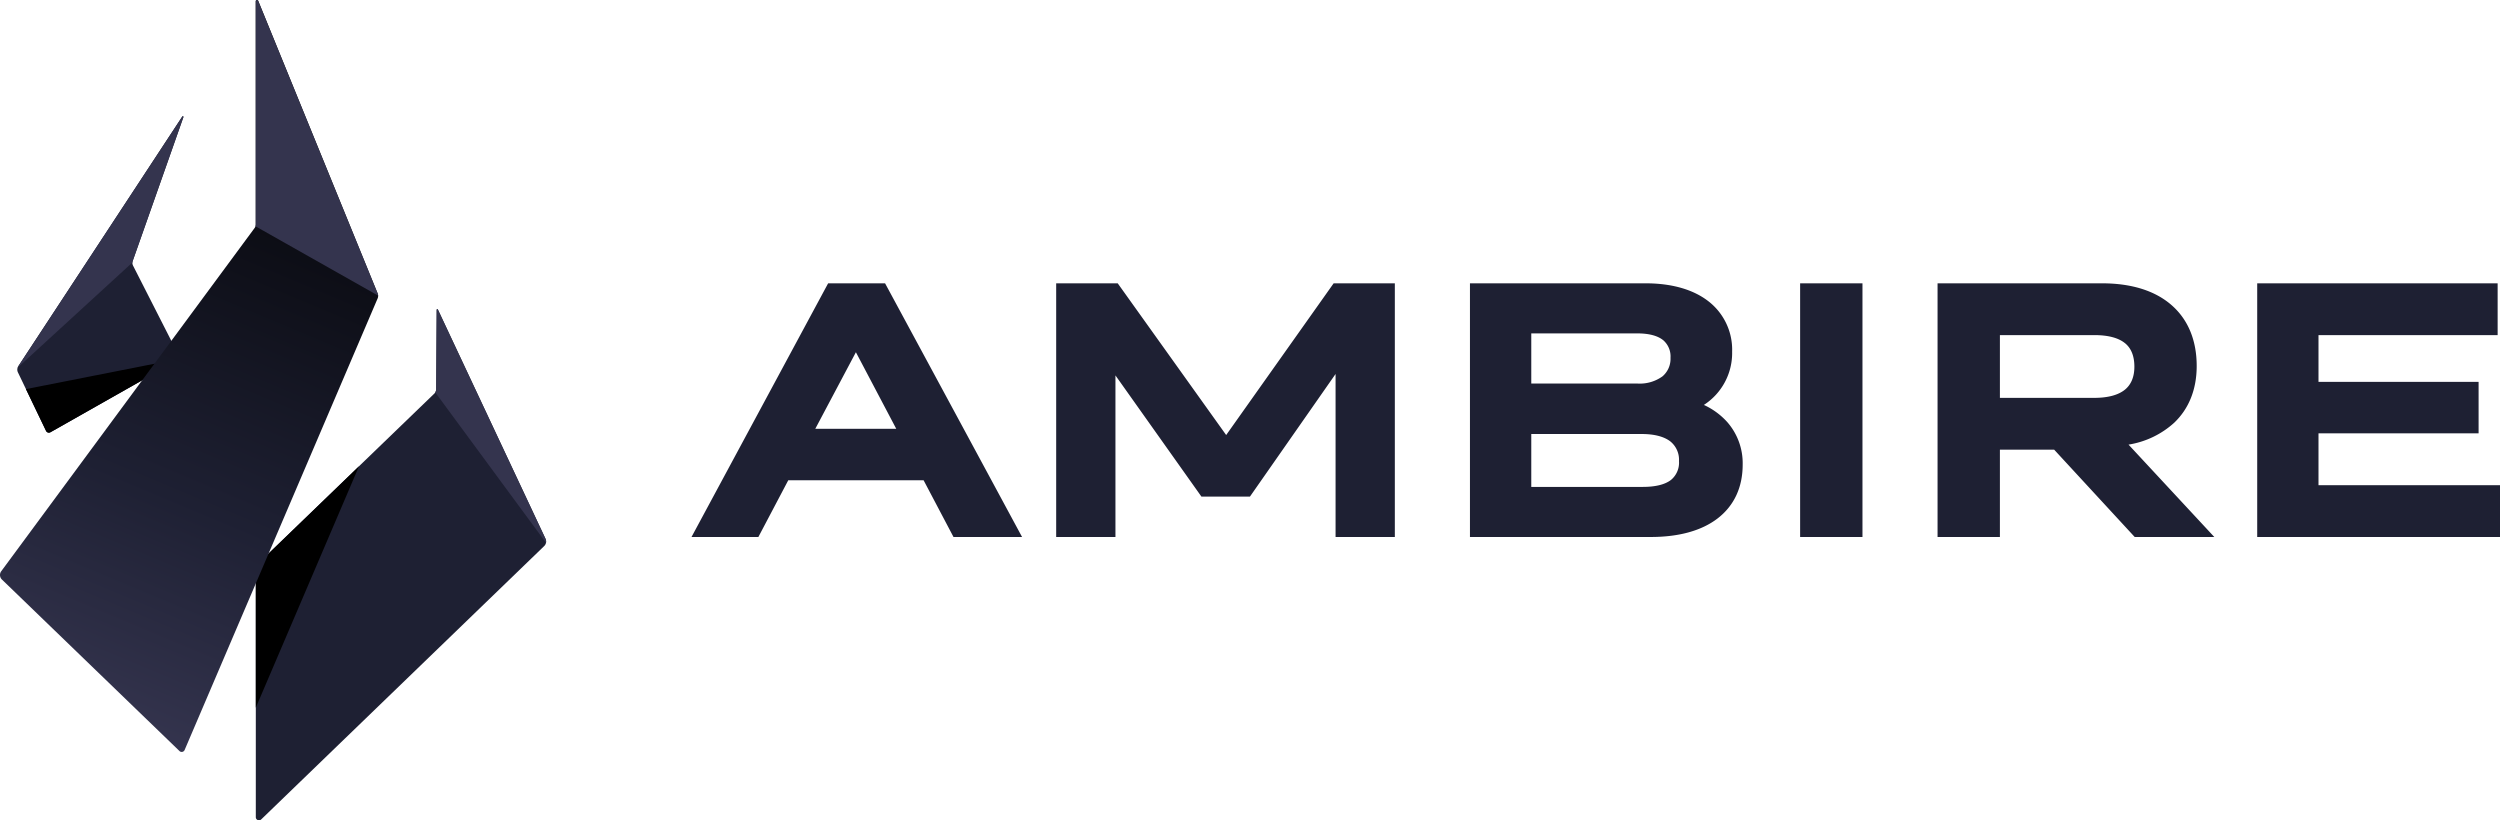 <svg xmlns="http://www.w3.org/2000/svg" xmlns:xlink="http://www.w3.org/1999/xlink" width="692.793" height="227.33" viewBox="0 0 692.793 227.33">
  <defs>
    <linearGradient id="linear-gradient" x1="0.686" y1="0.023" x2="0.48" y2="1" gradientUnits="objectBoundingBox">
      <stop offset="0"/>
      <stop offset="0.671" stop-color="#1e2033"/>
      <stop offset="1" stop-color="#34344e"/>
    </linearGradient>
  </defs>
  <g id="logo-hor-simplyfied-black" transform="translate(0.004 -0.006)">
    <path id="logotype" d="M407.392,201.184H392.047l-8.29-15.728h-37.5l-8.29,15.728H319.44l37.863-70.3h15.782q18.995,35.146,37.965,70.3ZM365,149.974l-11.253,21.217h22.429l-11.181-21.217Zm69.74,51.21H420.5v-70.3h17.054l30.053,42.044,29.783-42.044h16.958v70.3H497.923V156.008L474.2,189.979H460.744L436.923,156.4V201.19H434.74Zm150.554,0H535.163v-70.3h48.715c7.246,0,13.161,1.728,17.306,4.925a16.954,16.954,0,0,1,6.634,14.031,17.112,17.112,0,0,1-7.834,14.745,19.771,19.771,0,0,1,6.514,4.787A17.313,17.313,0,0,1,610.74,181.1c0,6.347-2.393,11.433-6.952,14.937-4.331,3.329-10.57,5.141-18.5,5.141Zm3.353-54.594c-1.536-1.206-3.935-1.83-7.12-1.83H552.157v13.9h29.465a10.75,10.75,0,0,0,6.9-2,6.378,6.378,0,0,0,2.219-5.135,5.938,5.938,0,0,0-2.088-4.937ZM590.7,174.7c-1.764-1.362-4.475-2.058-7.954-2.058H552.157V187.3h30.875c3.587,0,6.179-.666,7.816-1.914a6.186,6.186,0,0,0,2.243-5.231A6.522,6.522,0,0,0,590.7,174.7Zm51.042,26.484H626.66v-70.3h17.276v70.3h-2.183Zm38.085,0H664.745v-70.3h45.608c8.236,0,14.685,2.106,19.142,5.957,4.637,4,7.06,9.784,7.06,16.952,0,6.491-2.165,11.853-6.257,15.746a24.552,24.552,0,0,1-12.633,6.041l23.779,25.608H719.387l-22.321-24.2H682.021v24.2h-2.184ZM716.717,147.5c-1.818-1.5-4.673-2.267-8.53-2.267H682.021v17.39h26.166c3.785,0,6.653-.78,8.5-2.285,1.7-1.392,2.6-3.527,2.6-6.359,0-2.9-.864-5.081-2.561-6.479Zm101.707,53.682h-65.1v-70.3h66.627v14.355H770.309V158.2h44.366v14.259H770.309v14.373h50.3v14.355h-2.184Z" transform="translate(-127.818 -52.364)" fill="#1e2033" fill-rule="evenodd"/>
    <g id="symbol" transform="translate(-496.686 -490.349)">
      <g id="_2171347963424" transform="translate(496.683 490.354)">
        <path id="Path_5782" data-name="Path 5782" d="M859.412,2619.472l-14.032,39.813a1.744,1.744,0,0,0,.091,1.374l13.106,25.743-36.012,20.4a.877.877,0,0,1-1.223-.383l-7.788-16.21a1.748,1.748,0,0,1,.115-1.717l45.432-69.177A.176.176,0,0,1,859.412,2619.472Z" transform="translate(-808.588 -2587.02)" fill="#1e2033"/>
        <path id="Path_5783" data-name="Path 5783" d="M5231.059,6152.146l29.828,63.536a1.749,1.749,0,0,1-.367,2l-78.431,75.76a.878.878,0,0,1-1.488-.63v-69.652l49.452-47.713a1.753,1.753,0,0,0,.536-1.248l.136-21.982A.176.176,0,0,1,5231.059,6152.146Z" transform="translate(-5109.714 -6066.361)" fill="#1e2033"/>
        <path id="Path_5784" data-name="Path 5784" d="M1014.654,7056.929l-42.794,8.449,5.562,11.577a.877.877,0,0,0,1.224.383h0l36.011-20.4Z" transform="translate(-964.669 -6957.552)"/>
        <path id="Path_5785" data-name="Path 5785" d="M850.926,2659.737l-31.816,29.156a1.764,1.764,0,0,1,.2-.416l45.432-69.177h0a.171.171,0,0,1,.144-.08h0a.176.176,0,0,1,.17.236l-14.034,39.812h0A1.743,1.743,0,0,0,850.926,2659.737Z" transform="translate(-814.23 -2587.002)" fill="#34344e"/>
        <path id="Path_5786" data-name="Path 5786" d="M5209.262,9028.42l-28.592,66.89v-39.3Z" transform="translate(-5109.783 -8899.205)"/>
        <path id="Path_5787" data-name="Path 5787" d="M8497.466,6216.841l-30.686-41.672a1.743,1.743,0,0,0,.254-.9l.137-21.981h0a.173.173,0,0,1,.175-.174h0a.17.17,0,0,1,.159.1l29.828,63.537h0A1.741,1.741,0,0,1,8497.466,6216.841Z" transform="translate(-8346.162 -6066.433)" fill="#34344e"/>
        <path id="Path_5788" data-name="Path 5788" d="M568.226,490.573,601.344,571.7a1.744,1.744,0,0,1-.011,1.348L547.838,698.2a.877.877,0,0,1-1.416.285l-49.205-47.529a1.75,1.75,0,0,1-.192-2.3l70.185-95.079a1.752,1.752,0,0,0,.342-1.039V490.7A.351.351,0,0,1,568.226,490.573Z" transform="translate(-496.683 -490.354)" fill="url(#linear-gradient)"/>
        <path id="Path_5789" data-name="Path 5789" d="M5174.23,553.073l34,19.222a1.766,1.766,0,0,0-.128-.583h0l-33.118-81.124a.34.34,0,0,0-.322-.218h0a.344.344,0,0,0-.353.35h0v61.831A1.738,1.738,0,0,1,5174.23,553.073Z" transform="translate(-5103.44 -490.369)" fill="#34344e"/>
      </g>
    </g>
  </g>
</svg>
